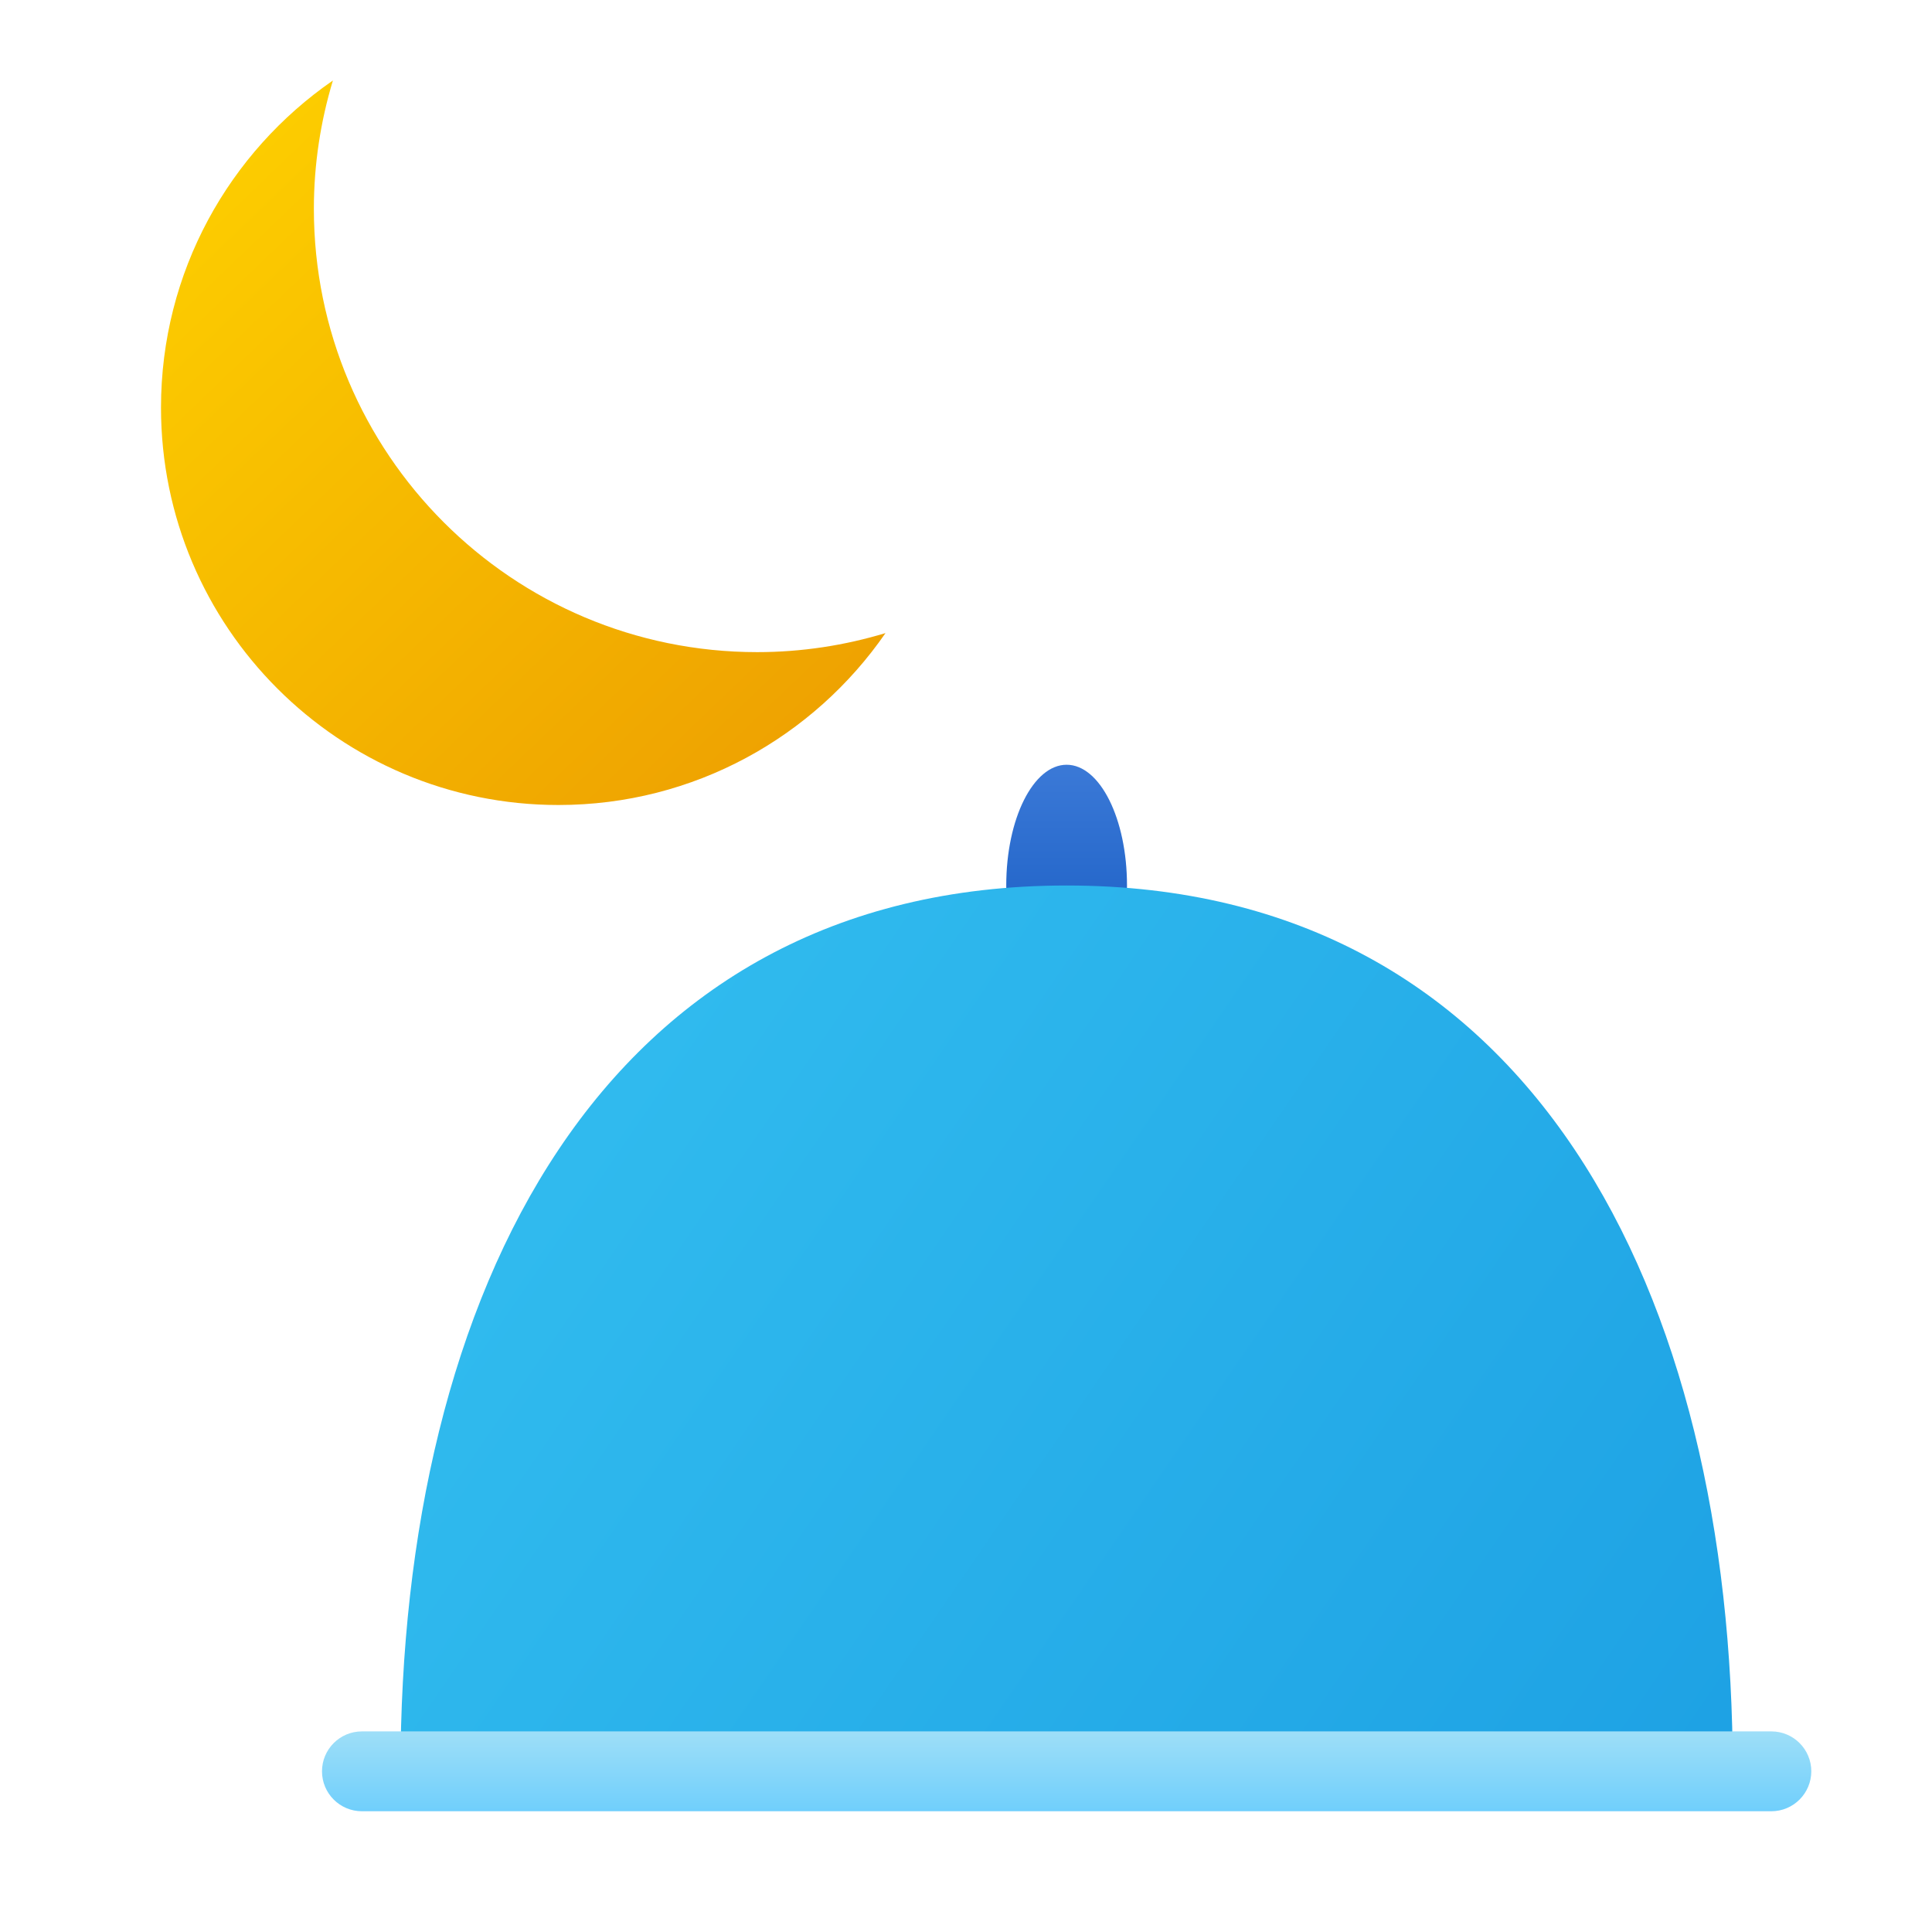 <svg xmlns="http://www.w3.org/2000/svg" viewBox="0 0 48 48"><linearGradient id="utkdYSxKYGQM8hTYI6kOra" x1="26.5" x2="26.5" y1="17.941" y2="28.488" gradientUnits="userSpaceOnUse"><stop offset=".002" stop-color="#427fdb"/><stop offset=".397" stop-color="#2668cb"/><stop offset=".763" stop-color="#1358bf"/><stop offset="1" stop-color="#0c52bb"/></linearGradient><ellipse cx="26.5" cy="22" fill="url(#utkdYSxKYGQM8hTYI6kOra)" rx="1.5" ry="3"/><linearGradient id="utkdYSxKYGQM8hTYI6kOrb" x1="11.28" x2="40.28" y1="26.526" y2="46.409" gradientUnits="userSpaceOnUse"><stop offset="0" stop-color="#32bdef"/><stop offset="1" stop-color="#1ea2e4"/></linearGradient><path fill="url(#utkdYSxKYGQM8hTYI6kOrb)" d="M43.049,44.017c0-0.006,0.001-0.012,0.001-0.018C43.05,32.155,38.085,22,26.5,22	S9.95,32.155,9.95,43.998c0,0.006,0.001,0.012,0.001,0.018H43.049z"/><linearGradient id="utkdYSxKYGQM8hTYI6kOrc" x1="26.5" x2="26.5" y1="42.589" y2="46.753" gradientUnits="userSpaceOnUse"><stop offset="0" stop-color="#a8e2f7"/><stop offset="1" stop-color="#47c1ff"/></linearGradient><path fill="url(#utkdYSxKYGQM8hTYI6kOrc)" d="M44.008,45H8.992C8.444,45,8,44.556,8,44.008l0,0c0-0.548,0.444-0.992,0.992-0.992h35.017	c0.548,0,0.992,0.444,0.992,0.992l0,0C45,44.556,44.556,45,44.008,45z"/><linearGradient id="utkdYSxKYGQM8hTYI6kOrd" x1="2.559" x2="28.942" y1="4.016" y2="31.546" gradientUnits="userSpaceOnUse"><stop offset="0" stop-color="#fed100"/><stop offset="1" stop-color="#e38101"/></linearGradient><path fill="url(#utkdYSxKYGQM8hTYI6kOrd)" d="M4,10.126C4,15.579,8.421,20,13.874,20c3.372,0,6.344-1.693,8.126-4.271	c-1.01,0.305-2.079,0.473-3.188,0.473c-6.082,0-11.014-4.931-11.014-11.014C7.798,4.079,7.966,3.01,8.271,2	C5.692,3.782,4,6.754,4,10.126z"/></svg>